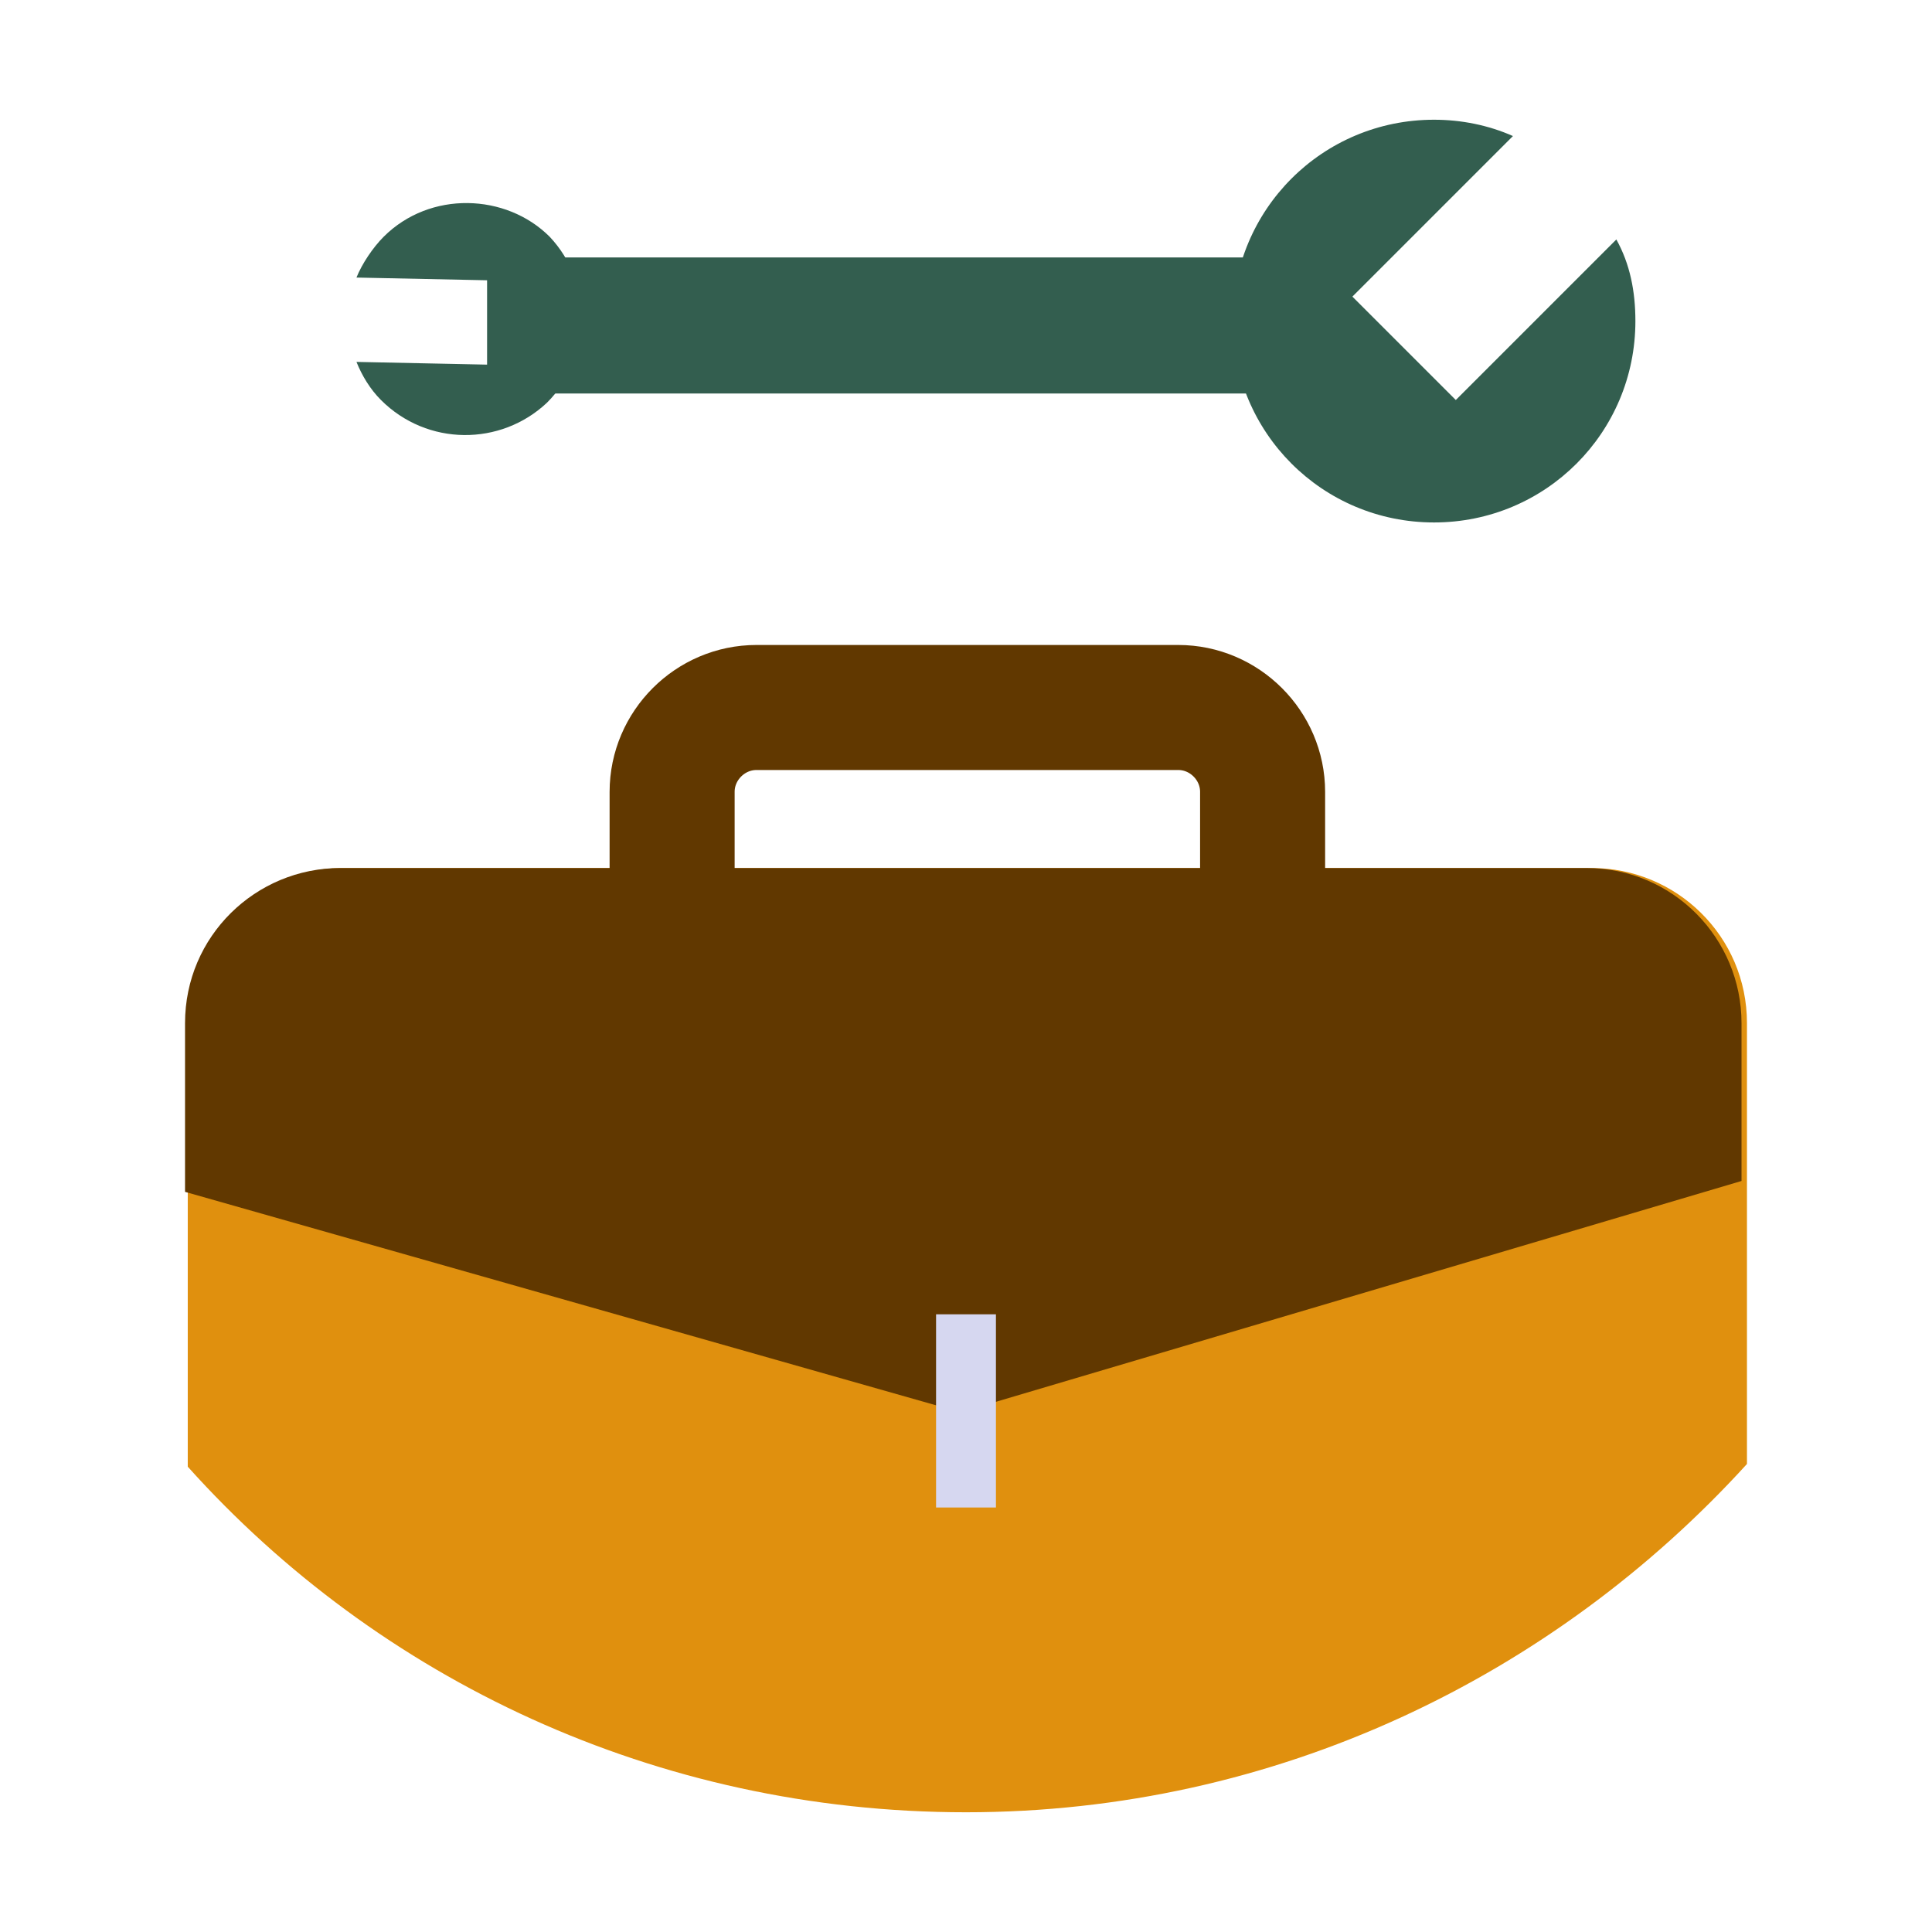 <?xml version="1.0" encoding="utf-8"?>
<!-- Generator: Adobe Illustrator 25.2.1, SVG Export Plug-In . SVG Version: 6.00 Build 0)  -->
<svg version="1.1" id="Layer_1" xmlns="http://www.w3.org/2000/svg" xmlns:xlink="http://www.w3.org/1999/xlink" x="0px" y="0px"
	 viewBox="0 0 71 71" style="enable-background:new 0 0 71 71;" xml:space="preserve">
<style type="text/css">
	.st0{fill:#B49D68;}
	.st1{fill:#D6D7F0;}
	.st2{fill:#335E4F;}
	.st3{fill:#BE6C5A;}
	.st4{fill:#613800;}
	.st5{fill:#223320;}
	.st6{fill:#E0900E;}
	.st7{fill:#A79CB4;}
	.st8{fill:#7E9C8D;}
	.st9{fill:none;stroke:#223320;stroke-width:0.729;stroke-miterlimit:10;}
	.st10{fill:none;stroke:#223320;stroke-width:1.564;stroke-miterlimit:10;}
	.st11{fill:none;stroke:#613800;stroke-width:2.142;stroke-miterlimit:10;}
	.st12{fill:none;stroke:#613800;stroke-width:4.595;stroke-miterlimit:10;}
	.st13{fill:none;stroke:#335E4F;stroke-width:1.071;stroke-miterlimit:10;}
	.st14{fill:none;stroke:#335E4F;stroke-width:2.089;stroke-miterlimit:10;}
	.st15{fill:none;stroke:#223320;stroke-width:0.635;stroke-miterlimit:10;}
	.st16{fill:none;stroke:#223320;stroke-width:1.363;stroke-miterlimit:10;}
</style>
<g>
	<path class="st6" d="M35.5,66.6c11.4,0,21.6-5,28.7-12.8V37.6c0-3.2-2.6-5.7-5.7-5.7H12.6c-3.2,0-5.7,2.6-5.7,5.7v16.3
		C13.9,61.7,24.1,66.6,35.5,66.6z"/>
	<path class="st12" d="M43.2,42.8H27.8c-1.7,0-3.1-1.4-3.1-3.1V29.1c0-1.7,1.4-3.1,3.1-3.1h15.5c1.7,0,3.1,1.4,3.1,3.1v10.6
		C46.3,41.4,44.9,42.8,43.2,42.8z"/>
	<path class="st4" d="M6.8,37.6c0-3.2,2.6-5.7,5.7-5.7h45.8c3.2,0,5.7,2.6,5.7,5.7v5.8l-28.7,8.5L6.8,43.8V37.6z"/>
	<rect x="34.4" y="48.3" class="st1" width="2.2" height="7.1"/>
	<path class="st2" d="M60.1,11.8c0-1.1-0.2-2.1-0.7-3l-5.9,5.9l-3.8-3.8l5.9-5.9c-0.9-0.4-1.9-0.6-2.9-0.6c-4.1,0-7.4,3.3-7.4,7.4
		c0,4.1,3.3,7.4,7.4,7.4C56.8,19.2,60.1,15.9,60.1,11.8z"/>
	<path class="st2" d="M14.1,8.7c-0.4,0.4-0.8,1-1,1.5l4.8,0.1l0,3.1l-4.8-0.1c0.2,0.5,0.5,1,0.9,1.4c1.7,1.7,4.4,1.7,6.1,0.1
		c1.7-1.7,1.7-4.4,0.1-6.1C18.6,7.1,15.8,7,14.1,8.7z"/>
	
		<rect x="30.1" y="-2.5" transform="matrix(-1.836970e-16 1 -1 -1.836970e-16 44.501 -20.639)" class="st2" width="5" height="28.8"/>
</g>
</svg>
